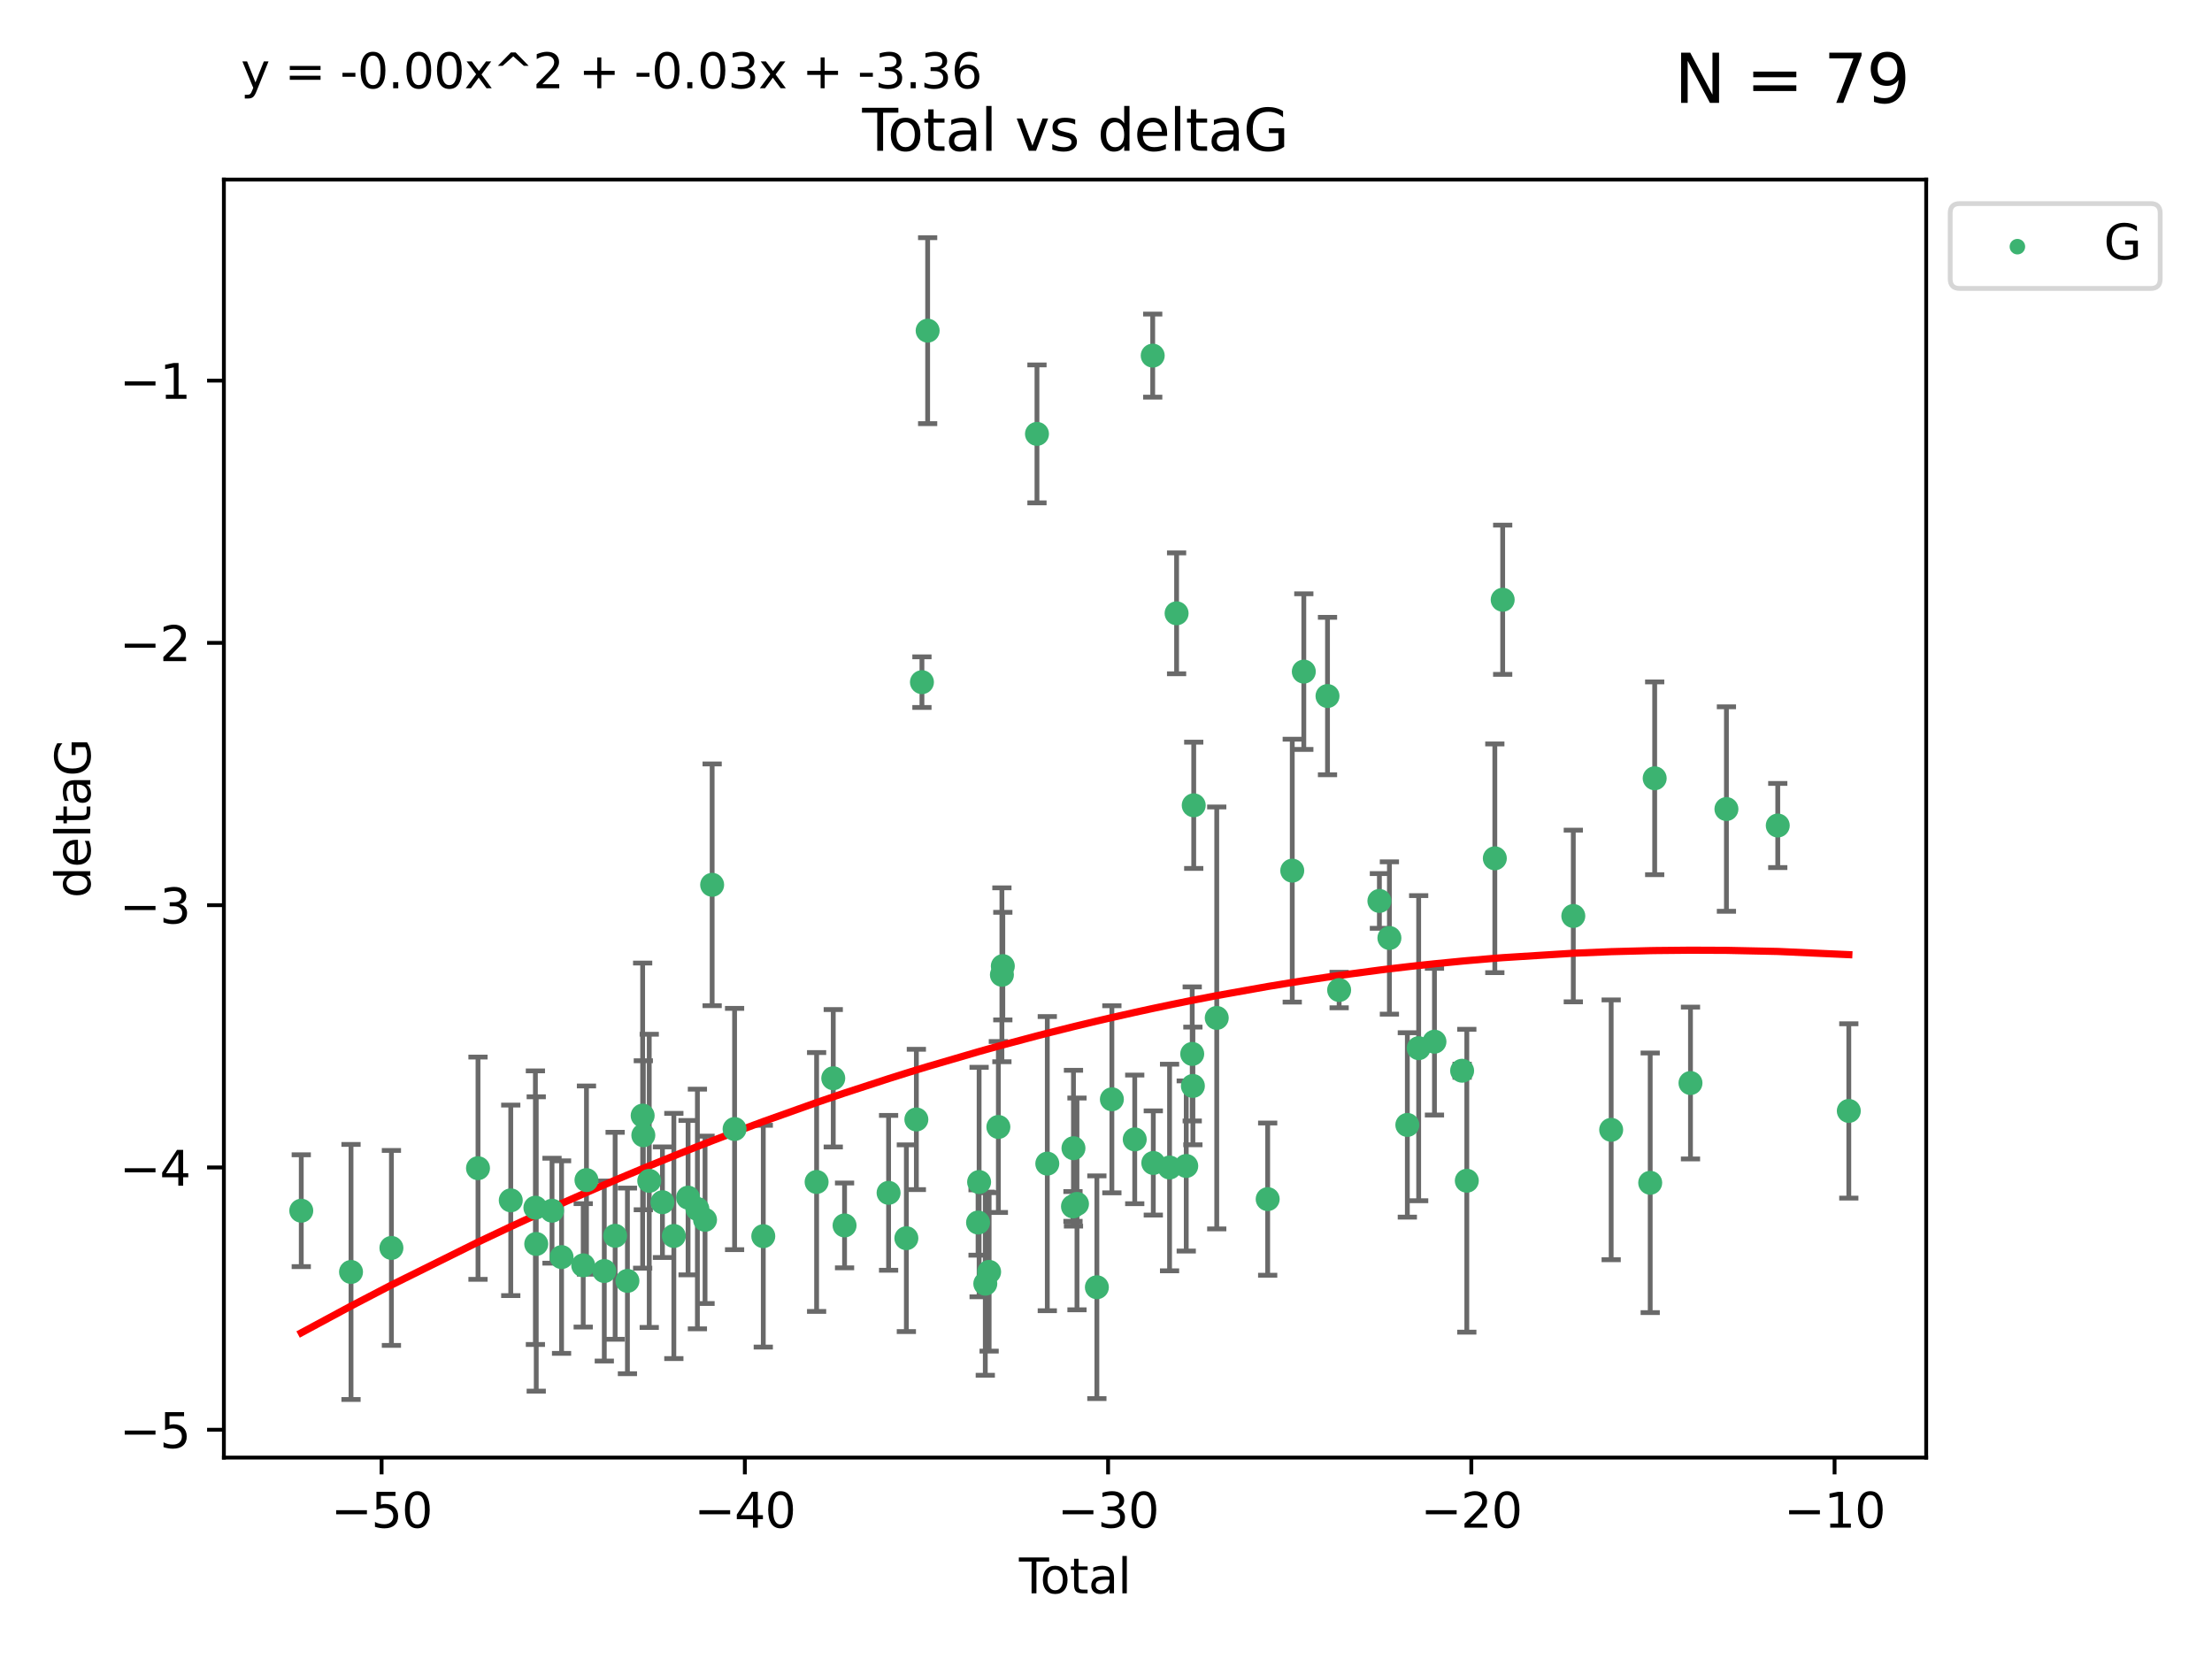 <?xml version="1.0" encoding="utf-8" standalone="no"?>
<!DOCTYPE svg PUBLIC "-//W3C//DTD SVG 1.1//EN"
  "http://www.w3.org/Graphics/SVG/1.1/DTD/svg11.dtd">
<svg xmlns:xlink="http://www.w3.org/1999/xlink" width="460.8pt" height="345.6pt" viewBox="0 0 460.8 345.6" xmlns="http://www.w3.org/2000/svg" version="1.1">
 <defs>
  <style type="text/css">*{stroke-linejoin: round; stroke-linecap: butt}</style>
 </defs>
 <g id="figure_1">
  <g id="patch_1">
   <path d="M 0 345.6 
L 460.8 345.6 
L 460.8 0 
L 0 0 
z
" style="fill: #ffffff"/>
  </g>
  <g id="axes_1">
   <g id="patch_2">
    <path d="M 46.64 303.64 
L 401.26 303.64 
L 401.26 37.411 
L 46.64 37.411 
z
" style="fill: #ffffff"/>
   </g>
   <g id="PathCollection_1">
    <defs>
     <path id="m8f54d11f39" d="M 0 1.118 
C 0.297 1.118 0.581 1 0.791 0.791 
C 1 0.581 1.118 0.297 1.118 0 
C 1.118 -0.297 1 -0.581 0.791 -0.791 
C 0.581 -1 0.297 -1.118 0 -1.118 
C -0.297 -1.118 -0.581 -1 -0.791 -0.791 
C -1 -0.581 -1.118 -0.297 -1.118 0 
C -1.118 0.297 -1 0.581 -0.791 0.791 
C -0.581 1 -0.297 1.118 0 1.118 
z
" style="stroke: #3cb371"/>
    </defs>
    <g clip-path="url(#pa8e37a1157)">
     <use xlink:href="#m8f54d11f39" x="62.759" y="252.211" style="fill: #3cb371; stroke: #3cb371"/>
     <use xlink:href="#m8f54d11f39" x="73.125" y="264.972" style="fill: #3cb371; stroke: #3cb371"/>
     <use xlink:href="#m8f54d11f39" x="81.54" y="259.965" style="fill: #3cb371; stroke: #3cb371"/>
     <use xlink:href="#m8f54d11f39" x="99.576" y="243.357" style="fill: #3cb371; stroke: #3cb371"/>
     <use xlink:href="#m8f54d11f39" x="106.401" y="250.055" style="fill: #3cb371; stroke: #3cb371"/>
     <use xlink:href="#m8f54d11f39" x="111.534" y="251.583" style="fill: #3cb371; stroke: #3cb371"/>
     <use xlink:href="#m8f54d11f39" x="111.708" y="259.141" style="fill: #3cb371; stroke: #3cb371"/>
     <use xlink:href="#m8f54d11f39" x="114.997" y="252.211" style="fill: #3cb371; stroke: #3cb371"/>
     <use xlink:href="#m8f54d11f39" x="116.984" y="261.878" style="fill: #3cb371; stroke: #3cb371"/>
     <use xlink:href="#m8f54d11f39" x="121.494" y="263.595" style="fill: #3cb371; stroke: #3cb371"/>
     <use xlink:href="#m8f54d11f39" x="122.172" y="245.836" style="fill: #3cb371; stroke: #3cb371"/>
     <use xlink:href="#m8f54d11f39" x="125.886" y="264.776" style="fill: #3cb371; stroke: #3cb371"/>
     <use xlink:href="#m8f54d11f39" x="128.145" y="257.437" style="fill: #3cb371; stroke: #3cb371"/>
     <use xlink:href="#m8f54d11f39" x="130.705" y="266.835" style="fill: #3cb371; stroke: #3cb371"/>
     <use xlink:href="#m8f54d11f39" x="133.876" y="232.401" style="fill: #3cb371; stroke: #3cb371"/>
     <use xlink:href="#m8f54d11f39" x="134.016" y="236.494" style="fill: #3cb371; stroke: #3cb371"/>
     <use xlink:href="#m8f54d11f39" x="135.25" y="245.992" style="fill: #3cb371; stroke: #3cb371"/>
     <use xlink:href="#m8f54d11f39" x="137.999" y="250.441" style="fill: #3cb371; stroke: #3cb371"/>
     <use xlink:href="#m8f54d11f39" x="140.375" y="257.476" style="fill: #3cb371; stroke: #3cb371"/>
     <use xlink:href="#m8f54d11f39" x="143.34" y="249.492" style="fill: #3cb371; stroke: #3cb371"/>
     <use xlink:href="#m8f54d11f39" x="145.282" y="251.854" style="fill: #3cb371; stroke: #3cb371"/>
     <use xlink:href="#m8f54d11f39" x="146.873" y="254.111" style="fill: #3cb371; stroke: #3cb371"/>
     <use xlink:href="#m8f54d11f39" x="148.354" y="184.322" style="fill: #3cb371; stroke: #3cb371"/>
     <use xlink:href="#m8f54d11f39" x="153.028" y="235.195" style="fill: #3cb371; stroke: #3cb371"/>
     <use xlink:href="#m8f54d11f39" x="159.006" y="257.518" style="fill: #3cb371; stroke: #3cb371"/>
     <use xlink:href="#m8f54d11f39" x="170.114" y="246.229" style="fill: #3cb371; stroke: #3cb371"/>
     <use xlink:href="#m8f54d11f39" x="173.583" y="224.622" style="fill: #3cb371; stroke: #3cb371"/>
     <use xlink:href="#m8f54d11f39" x="175.937" y="255.28" style="fill: #3cb371; stroke: #3cb371"/>
     <use xlink:href="#m8f54d11f39" x="185.11" y="248.489" style="fill: #3cb371; stroke: #3cb371"/>
     <use xlink:href="#m8f54d11f39" x="188.812" y="257.942" style="fill: #3cb371; stroke: #3cb371"/>
     <use xlink:href="#m8f54d11f39" x="190.895" y="233.204" style="fill: #3cb371; stroke: #3cb371"/>
     <use xlink:href="#m8f54d11f39" x="192.057" y="142.106" style="fill: #3cb371; stroke: #3cb371"/>
     <use xlink:href="#m8f54d11f39" x="193.246" y="68.883" style="fill: #3cb371; stroke: #3cb371"/>
     <use xlink:href="#m8f54d11f39" x="203.749" y="254.674" style="fill: #3cb371; stroke: #3cb371"/>
     <use xlink:href="#m8f54d11f39" x="203.967" y="246.241" style="fill: #3cb371; stroke: #3cb371"/>
     <use xlink:href="#m8f54d11f39" x="205.255" y="267.416" style="fill: #3cb371; stroke: #3cb371"/>
     <use xlink:href="#m8f54d11f39" x="206.054" y="264.956" style="fill: #3cb371; stroke: #3cb371"/>
     <use xlink:href="#m8f54d11f39" x="207.979" y="234.768" style="fill: #3cb371; stroke: #3cb371"/>
     <use xlink:href="#m8f54d11f39" x="208.716" y="203.065" style="fill: #3cb371; stroke: #3cb371"/>
     <use xlink:href="#m8f54d11f39" x="208.906" y="201.259" style="fill: #3cb371; stroke: #3cb371"/>
     <use xlink:href="#m8f54d11f39" x="216.02" y="90.388" style="fill: #3cb371; stroke: #3cb371"/>
     <use xlink:href="#m8f54d11f39" x="218.172" y="242.405" style="fill: #3cb371; stroke: #3cb371"/>
     <use xlink:href="#m8f54d11f39" x="223.521" y="251.32" style="fill: #3cb371; stroke: #3cb371"/>
     <use xlink:href="#m8f54d11f39" x="223.623" y="239.192" style="fill: #3cb371; stroke: #3cb371"/>
     <use xlink:href="#m8f54d11f39" x="224.355" y="250.798" style="fill: #3cb371; stroke: #3cb371"/>
     <use xlink:href="#m8f54d11f39" x="228.5" y="268.158" style="fill: #3cb371; stroke: #3cb371"/>
     <use xlink:href="#m8f54d11f39" x="231.625" y="229.002" style="fill: #3cb371; stroke: #3cb371"/>
     <use xlink:href="#m8f54d11f39" x="236.386" y="237.354" style="fill: #3cb371; stroke: #3cb371"/>
     <use xlink:href="#m8f54d11f39" x="240.131" y="74.081" style="fill: #3cb371; stroke: #3cb371"/>
     <use xlink:href="#m8f54d11f39" x="240.254" y="242.268" style="fill: #3cb371; stroke: #3cb371"/>
     <use xlink:href="#m8f54d11f39" x="243.641" y="243.213" style="fill: #3cb371; stroke: #3cb371"/>
     <use xlink:href="#m8f54d11f39" x="245.106" y="127.765" style="fill: #3cb371; stroke: #3cb371"/>
     <use xlink:href="#m8f54d11f39" x="247.117" y="242.893" style="fill: #3cb371; stroke: #3cb371"/>
     <use xlink:href="#m8f54d11f39" x="248.362" y="219.551" style="fill: #3cb371; stroke: #3cb371"/>
     <use xlink:href="#m8f54d11f39" x="248.499" y="226.223" style="fill: #3cb371; stroke: #3cb371"/>
     <use xlink:href="#m8f54d11f39" x="248.675" y="167.759" style="fill: #3cb371; stroke: #3cb371"/>
     <use xlink:href="#m8f54d11f39" x="253.47" y="212.053" style="fill: #3cb371; stroke: #3cb371"/>
     <use xlink:href="#m8f54d11f39" x="264.081" y="249.8" style="fill: #3cb371; stroke: #3cb371"/>
     <use xlink:href="#m8f54d11f39" x="269.2" y="181.37" style="fill: #3cb371; stroke: #3cb371"/>
     <use xlink:href="#m8f54d11f39" x="271.608" y="139.907" style="fill: #3cb371; stroke: #3cb371"/>
     <use xlink:href="#m8f54d11f39" x="276.544" y="144.995" style="fill: #3cb371; stroke: #3cb371"/>
     <use xlink:href="#m8f54d11f39" x="278.967" y="206.24" style="fill: #3cb371; stroke: #3cb371"/>
     <use xlink:href="#m8f54d11f39" x="287.354" y="187.683" style="fill: #3cb371; stroke: #3cb371"/>
     <use xlink:href="#m8f54d11f39" x="289.439" y="195.399" style="fill: #3cb371; stroke: #3cb371"/>
     <use xlink:href="#m8f54d11f39" x="293.175" y="234.344" style="fill: #3cb371; stroke: #3cb371"/>
     <use xlink:href="#m8f54d11f39" x="295.535" y="218.355" style="fill: #3cb371; stroke: #3cb371"/>
     <use xlink:href="#m8f54d11f39" x="298.825" y="217.003" style="fill: #3cb371; stroke: #3cb371"/>
     <use xlink:href="#m8f54d11f39" x="304.587" y="223.052" style="fill: #3cb371; stroke: #3cb371"/>
     <use xlink:href="#m8f54d11f39" x="305.563" y="245.969" style="fill: #3cb371; stroke: #3cb371"/>
     <use xlink:href="#m8f54d11f39" x="311.4" y="178.803" style="fill: #3cb371; stroke: #3cb371"/>
     <use xlink:href="#m8f54d11f39" x="313.037" y="124.937" style="fill: #3cb371; stroke: #3cb371"/>
     <use xlink:href="#m8f54d11f39" x="327.749" y="190.816" style="fill: #3cb371; stroke: #3cb371"/>
     <use xlink:href="#m8f54d11f39" x="335.637" y="235.362" style="fill: #3cb371; stroke: #3cb371"/>
     <use xlink:href="#m8f54d11f39" x="343.768" y="246.397" style="fill: #3cb371; stroke: #3cb371"/>
     <use xlink:href="#m8f54d11f39" x="344.701" y="162.131" style="fill: #3cb371; stroke: #3cb371"/>
     <use xlink:href="#m8f54d11f39" x="352.16" y="225.616" style="fill: #3cb371; stroke: #3cb371"/>
     <use xlink:href="#m8f54d11f39" x="359.646" y="168.539" style="fill: #3cb371; stroke: #3cb371"/>
     <use xlink:href="#m8f54d11f39" x="370.341" y="171.969" style="fill: #3cb371; stroke: #3cb371"/>
     <use xlink:href="#m8f54d11f39" x="385.141" y="231.428" style="fill: #3cb371; stroke: #3cb371"/>
    </g>
   </g>
   <g id="matplotlib.axis_1">
    <g id="xtick_1">
     <g id="line2d_1">
      <defs>
       <path id="mf3d122515d" d="M 0 0 
L 0 3.5 
" style="stroke: #000000; stroke-width: 0.8"/>
      </defs>
      <g>
       <use xlink:href="#mf3d122515d" x="79.494" y="303.64" style="stroke: #000000; stroke-width: 0.8"/>
      </g>
     </g>
     <g id="text_1">
      <!-- −50 -->
      <g transform="translate(68.941 318.238)scale(0.1 -0.1)">
       <defs>
        <path id="DejaVuSans-2212" d="M 678 2272 
L 4684 2272 
L 4684 1741 
L 678 1741 
L 678 2272 
z
" transform="scale(0.016)"/>
        <path id="DejaVuSans-35" d="M 691 4666 
L 3169 4666 
L 3169 4134 
L 1269 4134 
L 1269 2991 
Q 1406 3038 1543 3061 
Q 1681 3084 1819 3084 
Q 2600 3084 3056 2656 
Q 3513 2228 3513 1497 
Q 3513 744 3044 326 
Q 2575 -91 1722 -91 
Q 1428 -91 1123 -41 
Q 819 9 494 109 
L 494 744 
Q 775 591 1075 516 
Q 1375 441 1709 441 
Q 2250 441 2565 725 
Q 2881 1009 2881 1497 
Q 2881 1984 2565 2268 
Q 2250 2553 1709 2553 
Q 1456 2553 1204 2497 
Q 953 2441 691 2322 
L 691 4666 
z
" transform="scale(0.016)"/>
        <path id="DejaVuSans-30" d="M 2034 4250 
Q 1547 4250 1301 3770 
Q 1056 3291 1056 2328 
Q 1056 1369 1301 889 
Q 1547 409 2034 409 
Q 2525 409 2770 889 
Q 3016 1369 3016 2328 
Q 3016 3291 2770 3770 
Q 2525 4250 2034 4250 
z
M 2034 4750 
Q 2819 4750 3233 4129 
Q 3647 3509 3647 2328 
Q 3647 1150 3233 529 
Q 2819 -91 2034 -91 
Q 1250 -91 836 529 
Q 422 1150 422 2328 
Q 422 3509 836 4129 
Q 1250 4750 2034 4750 
z
" transform="scale(0.016)"/>
       </defs>
       <use xlink:href="#DejaVuSans-2212"/>
       <use xlink:href="#DejaVuSans-35" x="83.789"/>
       <use xlink:href="#DejaVuSans-30" x="147.412"/>
      </g>
     </g>
    </g>
    <g id="xtick_2">
     <g id="line2d_2">
      <g>
       <use xlink:href="#mf3d122515d" x="155.164" y="303.64" style="stroke: #000000; stroke-width: 0.8"/>
      </g>
     </g>
     <g id="text_2">
      <!-- −40 -->
      <g transform="translate(144.612 318.238)scale(0.1 -0.1)">
       <defs>
        <path id="DejaVuSans-34" d="M 2419 4116 
L 825 1625 
L 2419 1625 
L 2419 4116 
z
M 2253 4666 
L 3047 4666 
L 3047 1625 
L 3713 1625 
L 3713 1100 
L 3047 1100 
L 3047 0 
L 2419 0 
L 2419 1100 
L 313 1100 
L 313 1709 
L 2253 4666 
z
" transform="scale(0.016)"/>
       </defs>
       <use xlink:href="#DejaVuSans-2212"/>
       <use xlink:href="#DejaVuSans-34" x="83.789"/>
       <use xlink:href="#DejaVuSans-30" x="147.412"/>
      </g>
     </g>
    </g>
    <g id="xtick_3">
     <g id="line2d_3">
      <g>
       <use xlink:href="#mf3d122515d" x="230.834" y="303.64" style="stroke: #000000; stroke-width: 0.8"/>
      </g>
     </g>
     <g id="text_3">
      <!-- −30 -->
      <g transform="translate(220.282 318.238)scale(0.1 -0.1)">
       <defs>
        <path id="DejaVuSans-33" d="M 2597 2516 
Q 3050 2419 3304 2112 
Q 3559 1806 3559 1356 
Q 3559 666 3084 287 
Q 2609 -91 1734 -91 
Q 1441 -91 1130 -33 
Q 819 25 488 141 
L 488 750 
Q 750 597 1062 519 
Q 1375 441 1716 441 
Q 2309 441 2620 675 
Q 2931 909 2931 1356 
Q 2931 1769 2642 2001 
Q 2353 2234 1838 2234 
L 1294 2234 
L 1294 2753 
L 1863 2753 
Q 2328 2753 2575 2939 
Q 2822 3125 2822 3475 
Q 2822 3834 2567 4026 
Q 2313 4219 1838 4219 
Q 1578 4219 1281 4162 
Q 984 4106 628 3988 
L 628 4550 
Q 988 4650 1302 4700 
Q 1616 4750 1894 4750 
Q 2613 4750 3031 4423 
Q 3450 4097 3450 3541 
Q 3450 3153 3228 2886 
Q 3006 2619 2597 2516 
z
" transform="scale(0.016)"/>
       </defs>
       <use xlink:href="#DejaVuSans-2212"/>
       <use xlink:href="#DejaVuSans-33" x="83.789"/>
       <use xlink:href="#DejaVuSans-30" x="147.412"/>
      </g>
     </g>
    </g>
    <g id="xtick_4">
     <g id="line2d_4">
      <g>
       <use xlink:href="#mf3d122515d" x="306.504" y="303.64" style="stroke: #000000; stroke-width: 0.8"/>
      </g>
     </g>
     <g id="text_4">
      <!-- −20 -->
      <g transform="translate(295.952 318.238)scale(0.1 -0.1)">
       <defs>
        <path id="DejaVuSans-32" d="M 1228 531 
L 3431 531 
L 3431 0 
L 469 0 
L 469 531 
Q 828 903 1448 1529 
Q 2069 2156 2228 2338 
Q 2531 2678 2651 2914 
Q 2772 3150 2772 3378 
Q 2772 3750 2511 3984 
Q 2250 4219 1831 4219 
Q 1534 4219 1204 4116 
Q 875 4013 500 3803 
L 500 4441 
Q 881 4594 1212 4672 
Q 1544 4750 1819 4750 
Q 2544 4750 2975 4387 
Q 3406 4025 3406 3419 
Q 3406 3131 3298 2873 
Q 3191 2616 2906 2266 
Q 2828 2175 2409 1742 
Q 1991 1309 1228 531 
z
" transform="scale(0.016)"/>
       </defs>
       <use xlink:href="#DejaVuSans-2212"/>
       <use xlink:href="#DejaVuSans-32" x="83.789"/>
       <use xlink:href="#DejaVuSans-30" x="147.412"/>
      </g>
     </g>
    </g>
    <g id="xtick_5">
     <g id="line2d_5">
      <g>
       <use xlink:href="#mf3d122515d" x="382.175" y="303.64" style="stroke: #000000; stroke-width: 0.8"/>
      </g>
     </g>
     <g id="text_5">
      <!-- −10 -->
      <g transform="translate(371.622 318.238)scale(0.1 -0.1)">
       <defs>
        <path id="DejaVuSans-31" d="M 794 531 
L 1825 531 
L 1825 4091 
L 703 3866 
L 703 4441 
L 1819 4666 
L 2450 4666 
L 2450 531 
L 3481 531 
L 3481 0 
L 794 0 
L 794 531 
z
" transform="scale(0.016)"/>
       </defs>
       <use xlink:href="#DejaVuSans-2212"/>
       <use xlink:href="#DejaVuSans-31" x="83.789"/>
       <use xlink:href="#DejaVuSans-30" x="147.412"/>
      </g>
     </g>
    </g>
    <g id="text_6">
     <!-- Total -->
     <g transform="translate(212.273 331.917)scale(0.1 -0.1)">
      <defs>
       <path id="DejaVuSans-54" d="M -19 4666 
L 3928 4666 
L 3928 4134 
L 2272 4134 
L 2272 0 
L 1638 0 
L 1638 4134 
L -19 4134 
L -19 4666 
z
" transform="scale(0.016)"/>
       <path id="DejaVuSans-6f" d="M 1959 3097 
Q 1497 3097 1228 2736 
Q 959 2375 959 1747 
Q 959 1119 1226 758 
Q 1494 397 1959 397 
Q 2419 397 2687 759 
Q 2956 1122 2956 1747 
Q 2956 2369 2687 2733 
Q 2419 3097 1959 3097 
z
M 1959 3584 
Q 2709 3584 3137 3096 
Q 3566 2609 3566 1747 
Q 3566 888 3137 398 
Q 2709 -91 1959 -91 
Q 1206 -91 779 398 
Q 353 888 353 1747 
Q 353 2609 779 3096 
Q 1206 3584 1959 3584 
z
" transform="scale(0.016)"/>
       <path id="DejaVuSans-74" d="M 1172 4494 
L 1172 3500 
L 2356 3500 
L 2356 3053 
L 1172 3053 
L 1172 1153 
Q 1172 725 1289 603 
Q 1406 481 1766 481 
L 2356 481 
L 2356 0 
L 1766 0 
Q 1100 0 847 248 
Q 594 497 594 1153 
L 594 3053 
L 172 3053 
L 172 3500 
L 594 3500 
L 594 4494 
L 1172 4494 
z
" transform="scale(0.016)"/>
       <path id="DejaVuSans-61" d="M 2194 1759 
Q 1497 1759 1228 1600 
Q 959 1441 959 1056 
Q 959 750 1161 570 
Q 1363 391 1709 391 
Q 2188 391 2477 730 
Q 2766 1069 2766 1631 
L 2766 1759 
L 2194 1759 
z
M 3341 1997 
L 3341 0 
L 2766 0 
L 2766 531 
Q 2569 213 2275 61 
Q 1981 -91 1556 -91 
Q 1019 -91 701 211 
Q 384 513 384 1019 
Q 384 1609 779 1909 
Q 1175 2209 1959 2209 
L 2766 2209 
L 2766 2266 
Q 2766 2663 2505 2880 
Q 2244 3097 1772 3097 
Q 1472 3097 1187 3025 
Q 903 2953 641 2809 
L 641 3341 
Q 956 3463 1253 3523 
Q 1550 3584 1831 3584 
Q 2591 3584 2966 3190 
Q 3341 2797 3341 1997 
z
" transform="scale(0.016)"/>
       <path id="DejaVuSans-6c" d="M 603 4863 
L 1178 4863 
L 1178 0 
L 603 0 
L 603 4863 
z
" transform="scale(0.016)"/>
      </defs>
      <use xlink:href="#DejaVuSans-54"/>
      <use xlink:href="#DejaVuSans-6f" x="44.084"/>
      <use xlink:href="#DejaVuSans-74" x="105.266"/>
      <use xlink:href="#DejaVuSans-61" x="144.475"/>
      <use xlink:href="#DejaVuSans-6c" x="205.754"/>
     </g>
    </g>
   </g>
   <g id="matplotlib.axis_2">
    <g id="ytick_1">
     <g id="line2d_6">
      <defs>
       <path id="m328475ebdf" d="M 0 0 
L -3.5 0 
" style="stroke: #000000; stroke-width: 0.8"/>
      </defs>
      <g>
       <use xlink:href="#m328475ebdf" x="46.64" y="297.844" style="stroke: #000000; stroke-width: 0.8"/>
      </g>
     </g>
     <g id="text_7">
      <!-- −5 -->
      <g transform="translate(24.898 301.643)scale(0.1 -0.1)">
       <use xlink:href="#DejaVuSans-2212"/>
       <use xlink:href="#DejaVuSans-35" x="83.789"/>
      </g>
     </g>
    </g>
    <g id="ytick_2">
     <g id="line2d_7">
      <g>
       <use xlink:href="#m328475ebdf" x="46.64" y="243.204" style="stroke: #000000; stroke-width: 0.8"/>
      </g>
     </g>
     <g id="text_8">
      <!-- −4 -->
      <g transform="translate(24.898 247.003)scale(0.1 -0.1)">
       <use xlink:href="#DejaVuSans-2212"/>
       <use xlink:href="#DejaVuSans-34" x="83.789"/>
      </g>
     </g>
    </g>
    <g id="ytick_3">
     <g id="line2d_8">
      <g>
       <use xlink:href="#m328475ebdf" x="46.64" y="188.564" style="stroke: #000000; stroke-width: 0.8"/>
      </g>
     </g>
     <g id="text_9">
      <!-- −3 -->
      <g transform="translate(24.898 192.364)scale(0.1 -0.1)">
       <use xlink:href="#DejaVuSans-2212"/>
       <use xlink:href="#DejaVuSans-33" x="83.789"/>
      </g>
     </g>
    </g>
    <g id="ytick_4">
     <g id="line2d_9">
      <g>
       <use xlink:href="#m328475ebdf" x="46.64" y="133.924" style="stroke: #000000; stroke-width: 0.8"/>
      </g>
     </g>
     <g id="text_10">
      <!-- −2 -->
      <g transform="translate(24.898 137.724)scale(0.1 -0.1)">
       <use xlink:href="#DejaVuSans-2212"/>
       <use xlink:href="#DejaVuSans-32" x="83.789"/>
      </g>
     </g>
    </g>
    <g id="ytick_5">
     <g id="line2d_10">
      <g>
       <use xlink:href="#m328475ebdf" x="46.64" y="79.284" style="stroke: #000000; stroke-width: 0.8"/>
      </g>
     </g>
     <g id="text_11">
      <!-- −1 -->
      <g transform="translate(24.898 83.084)scale(0.1 -0.1)">
       <use xlink:href="#DejaVuSans-2212"/>
       <use xlink:href="#DejaVuSans-31" x="83.789"/>
      </g>
     </g>
    </g>
    <g id="text_12">
     <!-- deltaG -->
     <g transform="translate(18.818 187.064)rotate(-90)scale(0.1 -0.1)">
      <defs>
       <path id="DejaVuSans-64" d="M 2906 2969 
L 2906 4863 
L 3481 4863 
L 3481 0 
L 2906 0 
L 2906 525 
Q 2725 213 2448 61 
Q 2172 -91 1784 -91 
Q 1150 -91 751 415 
Q 353 922 353 1747 
Q 353 2572 751 3078 
Q 1150 3584 1784 3584 
Q 2172 3584 2448 3432 
Q 2725 3281 2906 2969 
z
M 947 1747 
Q 947 1113 1208 752 
Q 1469 391 1925 391 
Q 2381 391 2643 752 
Q 2906 1113 2906 1747 
Q 2906 2381 2643 2742 
Q 2381 3103 1925 3103 
Q 1469 3103 1208 2742 
Q 947 2381 947 1747 
z
" transform="scale(0.016)"/>
       <path id="DejaVuSans-65" d="M 3597 1894 
L 3597 1613 
L 953 1613 
Q 991 1019 1311 708 
Q 1631 397 2203 397 
Q 2534 397 2845 478 
Q 3156 559 3463 722 
L 3463 178 
Q 3153 47 2828 -22 
Q 2503 -91 2169 -91 
Q 1331 -91 842 396 
Q 353 884 353 1716 
Q 353 2575 817 3079 
Q 1281 3584 2069 3584 
Q 2775 3584 3186 3129 
Q 3597 2675 3597 1894 
z
M 3022 2063 
Q 3016 2534 2758 2815 
Q 2500 3097 2075 3097 
Q 1594 3097 1305 2825 
Q 1016 2553 972 2059 
L 3022 2063 
z
" transform="scale(0.016)"/>
       <path id="DejaVuSans-47" d="M 3809 666 
L 3809 1919 
L 2778 1919 
L 2778 2438 
L 4434 2438 
L 4434 434 
Q 4069 175 3628 42 
Q 3188 -91 2688 -91 
Q 1594 -91 976 548 
Q 359 1188 359 2328 
Q 359 3472 976 4111 
Q 1594 4750 2688 4750 
Q 3144 4750 3555 4637 
Q 3966 4525 4313 4306 
L 4313 3634 
Q 3963 3931 3569 4081 
Q 3175 4231 2741 4231 
Q 1884 4231 1454 3753 
Q 1025 3275 1025 2328 
Q 1025 1384 1454 906 
Q 1884 428 2741 428 
Q 3075 428 3337 486 
Q 3600 544 3809 666 
z
" transform="scale(0.016)"/>
      </defs>
      <use xlink:href="#DejaVuSans-64"/>
      <use xlink:href="#DejaVuSans-65" x="63.477"/>
      <use xlink:href="#DejaVuSans-6c" x="125"/>
      <use xlink:href="#DejaVuSans-74" x="152.783"/>
      <use xlink:href="#DejaVuSans-61" x="191.992"/>
      <use xlink:href="#DejaVuSans-47" x="253.271"/>
     </g>
    </g>
   </g>
   <g id="LineCollection_1">
    <path d="M 62.759 263.861 
L 62.759 240.561 
" clip-path="url(#pa8e37a1157)" style="fill: none; stroke: #696969"/>
    <path d="M 73.125 291.539 
L 73.125 238.405 
" clip-path="url(#pa8e37a1157)" style="fill: none; stroke: #696969"/>
    <path d="M 81.54 280.272 
L 81.54 239.658 
" clip-path="url(#pa8e37a1157)" style="fill: none; stroke: #696969"/>
    <path d="M 99.576 266.51 
L 99.576 220.204 
" clip-path="url(#pa8e37a1157)" style="fill: none; stroke: #696969"/>
    <path d="M 106.401 269.901 
L 106.401 230.209 
" clip-path="url(#pa8e37a1157)" style="fill: none; stroke: #696969"/>
    <path d="M 111.534 280.082 
L 111.534 223.084 
" clip-path="url(#pa8e37a1157)" style="fill: none; stroke: #696969"/>
    <path d="M 111.708 289.801 
L 111.708 228.482 
" clip-path="url(#pa8e37a1157)" style="fill: none; stroke: #696969"/>
    <path d="M 114.997 263.143 
L 114.997 241.28 
" clip-path="url(#pa8e37a1157)" style="fill: none; stroke: #696969"/>
    <path d="M 116.984 281.932 
L 116.984 241.825 
" clip-path="url(#pa8e37a1157)" style="fill: none; stroke: #696969"/>
    <path d="M 121.494 276.447 
L 121.494 250.742 
" clip-path="url(#pa8e37a1157)" style="fill: none; stroke: #696969"/>
    <path d="M 122.172 265.441 
L 122.172 226.232 
" clip-path="url(#pa8e37a1157)" style="fill: none; stroke: #696969"/>
    <path d="M 125.886 283.526 
L 125.886 246.025 
" clip-path="url(#pa8e37a1157)" style="fill: none; stroke: #696969"/>
    <path d="M 128.145 278.993 
L 128.145 235.88 
" clip-path="url(#pa8e37a1157)" style="fill: none; stroke: #696969"/>
    <path d="M 130.705 286.172 
L 130.705 247.499 
" clip-path="url(#pa8e37a1157)" style="fill: none; stroke: #696969"/>
    <path d="M 133.876 264.182 
L 133.876 200.62 
" clip-path="url(#pa8e37a1157)" style="fill: none; stroke: #696969"/>
    <path d="M 134.016 252.013 
L 134.016 220.976 
" clip-path="url(#pa8e37a1157)" style="fill: none; stroke: #696969"/>
    <path d="M 135.25 276.528 
L 135.25 215.456 
" clip-path="url(#pa8e37a1157)" style="fill: none; stroke: #696969"/>
    <path d="M 137.999 261.962 
L 137.999 238.92 
" clip-path="url(#pa8e37a1157)" style="fill: none; stroke: #696969"/>
    <path d="M 140.375 283.018 
L 140.375 231.934 
" clip-path="url(#pa8e37a1157)" style="fill: none; stroke: #696969"/>
    <path d="M 143.34 265.571 
L 143.34 233.414 
" clip-path="url(#pa8e37a1157)" style="fill: none; stroke: #696969"/>
    <path d="M 145.282 276.82 
L 145.282 226.888 
" clip-path="url(#pa8e37a1157)" style="fill: none; stroke: #696969"/>
    <path d="M 146.873 271.544 
L 146.873 236.678 
" clip-path="url(#pa8e37a1157)" style="fill: none; stroke: #696969"/>
    <path d="M 148.354 209.504 
L 148.354 159.14 
" clip-path="url(#pa8e37a1157)" style="fill: none; stroke: #696969"/>
    <path d="M 153.028 260.326 
L 153.028 210.065 
" clip-path="url(#pa8e37a1157)" style="fill: none; stroke: #696969"/>
    <path d="M 159.006 280.619 
L 159.006 234.417 
" clip-path="url(#pa8e37a1157)" style="fill: none; stroke: #696969"/>
    <path d="M 170.114 273.192 
L 170.114 219.267 
" clip-path="url(#pa8e37a1157)" style="fill: none; stroke: #696969"/>
    <path d="M 173.583 238.936 
L 173.583 210.308 
" clip-path="url(#pa8e37a1157)" style="fill: none; stroke: #696969"/>
    <path d="M 175.937 264.116 
L 175.937 246.445 
" clip-path="url(#pa8e37a1157)" style="fill: none; stroke: #696969"/>
    <path d="M 185.11 264.615 
L 185.11 232.363 
" clip-path="url(#pa8e37a1157)" style="fill: none; stroke: #696969"/>
    <path d="M 188.812 277.391 
L 188.812 238.493 
" clip-path="url(#pa8e37a1157)" style="fill: none; stroke: #696969"/>
    <path d="M 190.895 247.82 
L 190.895 218.588 
" clip-path="url(#pa8e37a1157)" style="fill: none; stroke: #696969"/>
    <path d="M 192.057 147.375 
L 192.057 136.837 
" clip-path="url(#pa8e37a1157)" style="fill: none; stroke: #696969"/>
    <path d="M 193.246 88.254 
L 193.246 49.513 
" clip-path="url(#pa8e37a1157)" style="fill: none; stroke: #696969"/>
    <path d="M 203.749 261.477 
L 203.749 247.87 
" clip-path="url(#pa8e37a1157)" style="fill: none; stroke: #696969"/>
    <path d="M 203.967 270.142 
L 203.967 222.34 
" clip-path="url(#pa8e37a1157)" style="fill: none; stroke: #696969"/>
    <path d="M 205.255 286.492 
L 205.255 248.339 
" clip-path="url(#pa8e37a1157)" style="fill: none; stroke: #696969"/>
    <path d="M 206.054 281.463 
L 206.054 248.45 
" clip-path="url(#pa8e37a1157)" style="fill: none; stroke: #696969"/>
    <path d="M 207.979 252.578 
L 207.979 216.959 
" clip-path="url(#pa8e37a1157)" style="fill: none; stroke: #696969"/>
    <path d="M 208.716 221.176 
L 208.716 184.954 
" clip-path="url(#pa8e37a1157)" style="fill: none; stroke: #696969"/>
    <path d="M 208.906 212.466 
L 208.906 190.051 
" clip-path="url(#pa8e37a1157)" style="fill: none; stroke: #696969"/>
    <path d="M 216.02 104.757 
L 216.02 76.018 
" clip-path="url(#pa8e37a1157)" style="fill: none; stroke: #696969"/>
    <path d="M 218.172 273.048 
L 218.172 211.762 
" clip-path="url(#pa8e37a1157)" style="fill: none; stroke: #696969"/>
    <path d="M 223.521 254.415 
L 223.521 248.226 
" clip-path="url(#pa8e37a1157)" style="fill: none; stroke: #696969"/>
    <path d="M 223.623 255.426 
L 223.623 222.957 
" clip-path="url(#pa8e37a1157)" style="fill: none; stroke: #696969"/>
    <path d="M 224.355 272.857 
L 224.355 228.74 
" clip-path="url(#pa8e37a1157)" style="fill: none; stroke: #696969"/>
    <path d="M 228.5 291.357 
L 228.5 244.958 
" clip-path="url(#pa8e37a1157)" style="fill: none; stroke: #696969"/>
    <path d="M 231.625 248.489 
L 231.625 209.516 
" clip-path="url(#pa8e37a1157)" style="fill: none; stroke: #696969"/>
    <path d="M 236.386 250.753 
L 236.386 223.954 
" clip-path="url(#pa8e37a1157)" style="fill: none; stroke: #696969"/>
    <path d="M 240.131 82.737 
L 240.131 65.426 
" clip-path="url(#pa8e37a1157)" style="fill: none; stroke: #696969"/>
    <path d="M 240.254 253.121 
L 240.254 231.414 
" clip-path="url(#pa8e37a1157)" style="fill: none; stroke: #696969"/>
    <path d="M 243.641 264.733 
L 243.641 221.693 
" clip-path="url(#pa8e37a1157)" style="fill: none; stroke: #696969"/>
    <path d="M 245.106 140.357 
L 245.106 115.174 
" clip-path="url(#pa8e37a1157)" style="fill: none; stroke: #696969"/>
    <path d="M 247.117 260.618 
L 247.117 225.168 
" clip-path="url(#pa8e37a1157)" style="fill: none; stroke: #696969"/>
    <path d="M 248.362 233.511 
L 248.362 205.59 
" clip-path="url(#pa8e37a1157)" style="fill: none; stroke: #696969"/>
    <path d="M 248.499 238.478 
L 248.499 213.969 
" clip-path="url(#pa8e37a1157)" style="fill: none; stroke: #696969"/>
    <path d="M 248.675 180.911 
L 248.675 154.608 
" clip-path="url(#pa8e37a1157)" style="fill: none; stroke: #696969"/>
    <path d="M 253.47 256.001 
L 253.47 168.105 
" clip-path="url(#pa8e37a1157)" style="fill: none; stroke: #696969"/>
    <path d="M 264.081 265.656 
L 264.081 233.944 
" clip-path="url(#pa8e37a1157)" style="fill: none; stroke: #696969"/>
    <path d="M 269.2 208.753 
L 269.2 153.986 
" clip-path="url(#pa8e37a1157)" style="fill: none; stroke: #696969"/>
    <path d="M 271.608 156.119 
L 271.608 123.695 
" clip-path="url(#pa8e37a1157)" style="fill: none; stroke: #696969"/>
    <path d="M 276.544 161.393 
L 276.544 128.598 
" clip-path="url(#pa8e37a1157)" style="fill: none; stroke: #696969"/>
    <path d="M 278.967 209.94 
L 278.967 202.541 
" clip-path="url(#pa8e37a1157)" style="fill: none; stroke: #696969"/>
    <path d="M 287.354 193.382 
L 287.354 181.984 
" clip-path="url(#pa8e37a1157)" style="fill: none; stroke: #696969"/>
    <path d="M 289.439 211.267 
L 289.439 179.53 
" clip-path="url(#pa8e37a1157)" style="fill: none; stroke: #696969"/>
    <path d="M 293.175 253.55 
L 293.175 215.138 
" clip-path="url(#pa8e37a1157)" style="fill: none; stroke: #696969"/>
    <path d="M 295.535 250.134 
L 295.535 186.577 
" clip-path="url(#pa8e37a1157)" style="fill: none; stroke: #696969"/>
    <path d="M 298.825 232.281 
L 298.825 201.724 
" clip-path="url(#pa8e37a1157)" style="fill: none; stroke: #696969"/>
    <path d="M 304.587 224.416 
L 304.587 221.688 
" clip-path="url(#pa8e37a1157)" style="fill: none; stroke: #696969"/>
    <path d="M 305.563 277.514 
L 305.563 214.423 
" clip-path="url(#pa8e37a1157)" style="fill: none; stroke: #696969"/>
    <path d="M 311.4 202.627 
L 311.4 154.978 
" clip-path="url(#pa8e37a1157)" style="fill: none; stroke: #696969"/>
    <path d="M 313.037 140.481 
L 313.037 109.392 
" clip-path="url(#pa8e37a1157)" style="fill: none; stroke: #696969"/>
    <path d="M 327.749 208.701 
L 327.749 172.931 
" clip-path="url(#pa8e37a1157)" style="fill: none; stroke: #696969"/>
    <path d="M 335.637 262.421 
L 335.637 208.303 
" clip-path="url(#pa8e37a1157)" style="fill: none; stroke: #696969"/>
    <path d="M 343.768 273.437 
L 343.768 219.357 
" clip-path="url(#pa8e37a1157)" style="fill: none; stroke: #696969"/>
    <path d="M 344.701 182.209 
L 344.701 142.054 
" clip-path="url(#pa8e37a1157)" style="fill: none; stroke: #696969"/>
    <path d="M 352.16 241.429 
L 352.16 209.803 
" clip-path="url(#pa8e37a1157)" style="fill: none; stroke: #696969"/>
    <path d="M 359.646 189.837 
L 359.646 147.241 
" clip-path="url(#pa8e37a1157)" style="fill: none; stroke: #696969"/>
    <path d="M 370.341 180.734 
L 370.341 163.205 
" clip-path="url(#pa8e37a1157)" style="fill: none; stroke: #696969"/>
    <path d="M 385.141 249.586 
L 385.141 213.27 
" clip-path="url(#pa8e37a1157)" style="fill: none; stroke: #696969"/>
   </g>
   <g id="line2d_11">
    <defs>
     <path id="mf94006c6af" d="M 2 0 
L -2 -0 
" style="stroke: #696969"/>
    </defs>
    <g clip-path="url(#pa8e37a1157)">
     <use xlink:href="#mf94006c6af" x="62.759" y="263.861" style="fill: #696969; stroke: #696969"/>
     <use xlink:href="#mf94006c6af" x="73.125" y="291.539" style="fill: #696969; stroke: #696969"/>
     <use xlink:href="#mf94006c6af" x="81.54" y="280.272" style="fill: #696969; stroke: #696969"/>
     <use xlink:href="#mf94006c6af" x="99.576" y="266.51" style="fill: #696969; stroke: #696969"/>
     <use xlink:href="#mf94006c6af" x="106.401" y="269.901" style="fill: #696969; stroke: #696969"/>
     <use xlink:href="#mf94006c6af" x="111.534" y="280.082" style="fill: #696969; stroke: #696969"/>
     <use xlink:href="#mf94006c6af" x="111.708" y="289.801" style="fill: #696969; stroke: #696969"/>
     <use xlink:href="#mf94006c6af" x="114.997" y="263.143" style="fill: #696969; stroke: #696969"/>
     <use xlink:href="#mf94006c6af" x="116.984" y="281.932" style="fill: #696969; stroke: #696969"/>
     <use xlink:href="#mf94006c6af" x="121.494" y="276.447" style="fill: #696969; stroke: #696969"/>
     <use xlink:href="#mf94006c6af" x="122.172" y="265.441" style="fill: #696969; stroke: #696969"/>
     <use xlink:href="#mf94006c6af" x="125.886" y="283.526" style="fill: #696969; stroke: #696969"/>
     <use xlink:href="#mf94006c6af" x="128.145" y="278.993" style="fill: #696969; stroke: #696969"/>
     <use xlink:href="#mf94006c6af" x="130.705" y="286.172" style="fill: #696969; stroke: #696969"/>
     <use xlink:href="#mf94006c6af" x="133.876" y="264.182" style="fill: #696969; stroke: #696969"/>
     <use xlink:href="#mf94006c6af" x="134.016" y="252.013" style="fill: #696969; stroke: #696969"/>
     <use xlink:href="#mf94006c6af" x="135.25" y="276.528" style="fill: #696969; stroke: #696969"/>
     <use xlink:href="#mf94006c6af" x="137.999" y="261.962" style="fill: #696969; stroke: #696969"/>
     <use xlink:href="#mf94006c6af" x="140.375" y="283.018" style="fill: #696969; stroke: #696969"/>
     <use xlink:href="#mf94006c6af" x="143.34" y="265.571" style="fill: #696969; stroke: #696969"/>
     <use xlink:href="#mf94006c6af" x="145.282" y="276.82" style="fill: #696969; stroke: #696969"/>
     <use xlink:href="#mf94006c6af" x="146.873" y="271.544" style="fill: #696969; stroke: #696969"/>
     <use xlink:href="#mf94006c6af" x="148.354" y="209.504" style="fill: #696969; stroke: #696969"/>
     <use xlink:href="#mf94006c6af" x="153.028" y="260.326" style="fill: #696969; stroke: #696969"/>
     <use xlink:href="#mf94006c6af" x="159.006" y="280.619" style="fill: #696969; stroke: #696969"/>
     <use xlink:href="#mf94006c6af" x="170.114" y="273.192" style="fill: #696969; stroke: #696969"/>
     <use xlink:href="#mf94006c6af" x="173.583" y="238.936" style="fill: #696969; stroke: #696969"/>
     <use xlink:href="#mf94006c6af" x="175.937" y="264.116" style="fill: #696969; stroke: #696969"/>
     <use xlink:href="#mf94006c6af" x="185.11" y="264.615" style="fill: #696969; stroke: #696969"/>
     <use xlink:href="#mf94006c6af" x="188.812" y="277.391" style="fill: #696969; stroke: #696969"/>
     <use xlink:href="#mf94006c6af" x="190.895" y="247.82" style="fill: #696969; stroke: #696969"/>
     <use xlink:href="#mf94006c6af" x="192.057" y="147.375" style="fill: #696969; stroke: #696969"/>
     <use xlink:href="#mf94006c6af" x="193.246" y="88.254" style="fill: #696969; stroke: #696969"/>
     <use xlink:href="#mf94006c6af" x="203.749" y="261.477" style="fill: #696969; stroke: #696969"/>
     <use xlink:href="#mf94006c6af" x="203.967" y="270.142" style="fill: #696969; stroke: #696969"/>
     <use xlink:href="#mf94006c6af" x="205.255" y="286.492" style="fill: #696969; stroke: #696969"/>
     <use xlink:href="#mf94006c6af" x="206.054" y="281.463" style="fill: #696969; stroke: #696969"/>
     <use xlink:href="#mf94006c6af" x="207.979" y="252.578" style="fill: #696969; stroke: #696969"/>
     <use xlink:href="#mf94006c6af" x="208.716" y="221.176" style="fill: #696969; stroke: #696969"/>
     <use xlink:href="#mf94006c6af" x="208.906" y="212.466" style="fill: #696969; stroke: #696969"/>
     <use xlink:href="#mf94006c6af" x="216.02" y="104.757" style="fill: #696969; stroke: #696969"/>
     <use xlink:href="#mf94006c6af" x="218.172" y="273.048" style="fill: #696969; stroke: #696969"/>
     <use xlink:href="#mf94006c6af" x="223.521" y="254.415" style="fill: #696969; stroke: #696969"/>
     <use xlink:href="#mf94006c6af" x="223.623" y="255.426" style="fill: #696969; stroke: #696969"/>
     <use xlink:href="#mf94006c6af" x="224.355" y="272.857" style="fill: #696969; stroke: #696969"/>
     <use xlink:href="#mf94006c6af" x="228.5" y="291.357" style="fill: #696969; stroke: #696969"/>
     <use xlink:href="#mf94006c6af" x="231.625" y="248.489" style="fill: #696969; stroke: #696969"/>
     <use xlink:href="#mf94006c6af" x="236.386" y="250.753" style="fill: #696969; stroke: #696969"/>
     <use xlink:href="#mf94006c6af" x="240.131" y="82.737" style="fill: #696969; stroke: #696969"/>
     <use xlink:href="#mf94006c6af" x="240.254" y="253.121" style="fill: #696969; stroke: #696969"/>
     <use xlink:href="#mf94006c6af" x="243.641" y="264.733" style="fill: #696969; stroke: #696969"/>
     <use xlink:href="#mf94006c6af" x="245.106" y="140.357" style="fill: #696969; stroke: #696969"/>
     <use xlink:href="#mf94006c6af" x="247.117" y="260.618" style="fill: #696969; stroke: #696969"/>
     <use xlink:href="#mf94006c6af" x="248.362" y="233.511" style="fill: #696969; stroke: #696969"/>
     <use xlink:href="#mf94006c6af" x="248.499" y="238.478" style="fill: #696969; stroke: #696969"/>
     <use xlink:href="#mf94006c6af" x="248.675" y="180.911" style="fill: #696969; stroke: #696969"/>
     <use xlink:href="#mf94006c6af" x="253.47" y="256.001" style="fill: #696969; stroke: #696969"/>
     <use xlink:href="#mf94006c6af" x="264.081" y="265.656" style="fill: #696969; stroke: #696969"/>
     <use xlink:href="#mf94006c6af" x="269.2" y="208.753" style="fill: #696969; stroke: #696969"/>
     <use xlink:href="#mf94006c6af" x="271.608" y="156.119" style="fill: #696969; stroke: #696969"/>
     <use xlink:href="#mf94006c6af" x="276.544" y="161.393" style="fill: #696969; stroke: #696969"/>
     <use xlink:href="#mf94006c6af" x="278.967" y="209.94" style="fill: #696969; stroke: #696969"/>
     <use xlink:href="#mf94006c6af" x="287.354" y="193.382" style="fill: #696969; stroke: #696969"/>
     <use xlink:href="#mf94006c6af" x="289.439" y="211.267" style="fill: #696969; stroke: #696969"/>
     <use xlink:href="#mf94006c6af" x="293.175" y="253.55" style="fill: #696969; stroke: #696969"/>
     <use xlink:href="#mf94006c6af" x="295.535" y="250.134" style="fill: #696969; stroke: #696969"/>
     <use xlink:href="#mf94006c6af" x="298.825" y="232.281" style="fill: #696969; stroke: #696969"/>
     <use xlink:href="#mf94006c6af" x="304.587" y="224.416" style="fill: #696969; stroke: #696969"/>
     <use xlink:href="#mf94006c6af" x="305.563" y="277.514" style="fill: #696969; stroke: #696969"/>
     <use xlink:href="#mf94006c6af" x="311.4" y="202.627" style="fill: #696969; stroke: #696969"/>
     <use xlink:href="#mf94006c6af" x="313.037" y="140.481" style="fill: #696969; stroke: #696969"/>
     <use xlink:href="#mf94006c6af" x="327.749" y="208.701" style="fill: #696969; stroke: #696969"/>
     <use xlink:href="#mf94006c6af" x="335.637" y="262.421" style="fill: #696969; stroke: #696969"/>
     <use xlink:href="#mf94006c6af" x="343.768" y="273.437" style="fill: #696969; stroke: #696969"/>
     <use xlink:href="#mf94006c6af" x="344.701" y="182.209" style="fill: #696969; stroke: #696969"/>
     <use xlink:href="#mf94006c6af" x="352.16" y="241.429" style="fill: #696969; stroke: #696969"/>
     <use xlink:href="#mf94006c6af" x="359.646" y="189.837" style="fill: #696969; stroke: #696969"/>
     <use xlink:href="#mf94006c6af" x="370.341" y="180.734" style="fill: #696969; stroke: #696969"/>
     <use xlink:href="#mf94006c6af" x="385.141" y="249.586" style="fill: #696969; stroke: #696969"/>
    </g>
   </g>
   <g id="line2d_12">
    <g clip-path="url(#pa8e37a1157)">
     <use xlink:href="#mf94006c6af" x="62.759" y="240.561" style="fill: #696969; stroke: #696969"/>
     <use xlink:href="#mf94006c6af" x="73.125" y="238.405" style="fill: #696969; stroke: #696969"/>
     <use xlink:href="#mf94006c6af" x="81.54" y="239.658" style="fill: #696969; stroke: #696969"/>
     <use xlink:href="#mf94006c6af" x="99.576" y="220.204" style="fill: #696969; stroke: #696969"/>
     <use xlink:href="#mf94006c6af" x="106.401" y="230.209" style="fill: #696969; stroke: #696969"/>
     <use xlink:href="#mf94006c6af" x="111.534" y="223.084" style="fill: #696969; stroke: #696969"/>
     <use xlink:href="#mf94006c6af" x="111.708" y="228.482" style="fill: #696969; stroke: #696969"/>
     <use xlink:href="#mf94006c6af" x="114.997" y="241.28" style="fill: #696969; stroke: #696969"/>
     <use xlink:href="#mf94006c6af" x="116.984" y="241.825" style="fill: #696969; stroke: #696969"/>
     <use xlink:href="#mf94006c6af" x="121.494" y="250.742" style="fill: #696969; stroke: #696969"/>
     <use xlink:href="#mf94006c6af" x="122.172" y="226.232" style="fill: #696969; stroke: #696969"/>
     <use xlink:href="#mf94006c6af" x="125.886" y="246.025" style="fill: #696969; stroke: #696969"/>
     <use xlink:href="#mf94006c6af" x="128.145" y="235.88" style="fill: #696969; stroke: #696969"/>
     <use xlink:href="#mf94006c6af" x="130.705" y="247.499" style="fill: #696969; stroke: #696969"/>
     <use xlink:href="#mf94006c6af" x="133.876" y="200.62" style="fill: #696969; stroke: #696969"/>
     <use xlink:href="#mf94006c6af" x="134.016" y="220.976" style="fill: #696969; stroke: #696969"/>
     <use xlink:href="#mf94006c6af" x="135.25" y="215.456" style="fill: #696969; stroke: #696969"/>
     <use xlink:href="#mf94006c6af" x="137.999" y="238.92" style="fill: #696969; stroke: #696969"/>
     <use xlink:href="#mf94006c6af" x="140.375" y="231.934" style="fill: #696969; stroke: #696969"/>
     <use xlink:href="#mf94006c6af" x="143.34" y="233.414" style="fill: #696969; stroke: #696969"/>
     <use xlink:href="#mf94006c6af" x="145.282" y="226.888" style="fill: #696969; stroke: #696969"/>
     <use xlink:href="#mf94006c6af" x="146.873" y="236.678" style="fill: #696969; stroke: #696969"/>
     <use xlink:href="#mf94006c6af" x="148.354" y="159.14" style="fill: #696969; stroke: #696969"/>
     <use xlink:href="#mf94006c6af" x="153.028" y="210.065" style="fill: #696969; stroke: #696969"/>
     <use xlink:href="#mf94006c6af" x="159.006" y="234.417" style="fill: #696969; stroke: #696969"/>
     <use xlink:href="#mf94006c6af" x="170.114" y="219.267" style="fill: #696969; stroke: #696969"/>
     <use xlink:href="#mf94006c6af" x="173.583" y="210.308" style="fill: #696969; stroke: #696969"/>
     <use xlink:href="#mf94006c6af" x="175.937" y="246.445" style="fill: #696969; stroke: #696969"/>
     <use xlink:href="#mf94006c6af" x="185.11" y="232.363" style="fill: #696969; stroke: #696969"/>
     <use xlink:href="#mf94006c6af" x="188.812" y="238.493" style="fill: #696969; stroke: #696969"/>
     <use xlink:href="#mf94006c6af" x="190.895" y="218.588" style="fill: #696969; stroke: #696969"/>
     <use xlink:href="#mf94006c6af" x="192.057" y="136.837" style="fill: #696969; stroke: #696969"/>
     <use xlink:href="#mf94006c6af" x="193.246" y="49.513" style="fill: #696969; stroke: #696969"/>
     <use xlink:href="#mf94006c6af" x="203.749" y="247.87" style="fill: #696969; stroke: #696969"/>
     <use xlink:href="#mf94006c6af" x="203.967" y="222.34" style="fill: #696969; stroke: #696969"/>
     <use xlink:href="#mf94006c6af" x="205.255" y="248.339" style="fill: #696969; stroke: #696969"/>
     <use xlink:href="#mf94006c6af" x="206.054" y="248.45" style="fill: #696969; stroke: #696969"/>
     <use xlink:href="#mf94006c6af" x="207.979" y="216.959" style="fill: #696969; stroke: #696969"/>
     <use xlink:href="#mf94006c6af" x="208.716" y="184.954" style="fill: #696969; stroke: #696969"/>
     <use xlink:href="#mf94006c6af" x="208.906" y="190.051" style="fill: #696969; stroke: #696969"/>
     <use xlink:href="#mf94006c6af" x="216.02" y="76.018" style="fill: #696969; stroke: #696969"/>
     <use xlink:href="#mf94006c6af" x="218.172" y="211.762" style="fill: #696969; stroke: #696969"/>
     <use xlink:href="#mf94006c6af" x="223.521" y="248.226" style="fill: #696969; stroke: #696969"/>
     <use xlink:href="#mf94006c6af" x="223.623" y="222.957" style="fill: #696969; stroke: #696969"/>
     <use xlink:href="#mf94006c6af" x="224.355" y="228.74" style="fill: #696969; stroke: #696969"/>
     <use xlink:href="#mf94006c6af" x="228.5" y="244.958" style="fill: #696969; stroke: #696969"/>
     <use xlink:href="#mf94006c6af" x="231.625" y="209.516" style="fill: #696969; stroke: #696969"/>
     <use xlink:href="#mf94006c6af" x="236.386" y="223.954" style="fill: #696969; stroke: #696969"/>
     <use xlink:href="#mf94006c6af" x="240.131" y="65.426" style="fill: #696969; stroke: #696969"/>
     <use xlink:href="#mf94006c6af" x="240.254" y="231.414" style="fill: #696969; stroke: #696969"/>
     <use xlink:href="#mf94006c6af" x="243.641" y="221.693" style="fill: #696969; stroke: #696969"/>
     <use xlink:href="#mf94006c6af" x="245.106" y="115.174" style="fill: #696969; stroke: #696969"/>
     <use xlink:href="#mf94006c6af" x="247.117" y="225.168" style="fill: #696969; stroke: #696969"/>
     <use xlink:href="#mf94006c6af" x="248.362" y="205.59" style="fill: #696969; stroke: #696969"/>
     <use xlink:href="#mf94006c6af" x="248.499" y="213.969" style="fill: #696969; stroke: #696969"/>
     <use xlink:href="#mf94006c6af" x="248.675" y="154.608" style="fill: #696969; stroke: #696969"/>
     <use xlink:href="#mf94006c6af" x="253.47" y="168.105" style="fill: #696969; stroke: #696969"/>
     <use xlink:href="#mf94006c6af" x="264.081" y="233.944" style="fill: #696969; stroke: #696969"/>
     <use xlink:href="#mf94006c6af" x="269.2" y="153.986" style="fill: #696969; stroke: #696969"/>
     <use xlink:href="#mf94006c6af" x="271.608" y="123.695" style="fill: #696969; stroke: #696969"/>
     <use xlink:href="#mf94006c6af" x="276.544" y="128.598" style="fill: #696969; stroke: #696969"/>
     <use xlink:href="#mf94006c6af" x="278.967" y="202.541" style="fill: #696969; stroke: #696969"/>
     <use xlink:href="#mf94006c6af" x="287.354" y="181.984" style="fill: #696969; stroke: #696969"/>
     <use xlink:href="#mf94006c6af" x="289.439" y="179.53" style="fill: #696969; stroke: #696969"/>
     <use xlink:href="#mf94006c6af" x="293.175" y="215.138" style="fill: #696969; stroke: #696969"/>
     <use xlink:href="#mf94006c6af" x="295.535" y="186.577" style="fill: #696969; stroke: #696969"/>
     <use xlink:href="#mf94006c6af" x="298.825" y="201.724" style="fill: #696969; stroke: #696969"/>
     <use xlink:href="#mf94006c6af" x="304.587" y="221.688" style="fill: #696969; stroke: #696969"/>
     <use xlink:href="#mf94006c6af" x="305.563" y="214.423" style="fill: #696969; stroke: #696969"/>
     <use xlink:href="#mf94006c6af" x="311.4" y="154.978" style="fill: #696969; stroke: #696969"/>
     <use xlink:href="#mf94006c6af" x="313.037" y="109.392" style="fill: #696969; stroke: #696969"/>
     <use xlink:href="#mf94006c6af" x="327.749" y="172.931" style="fill: #696969; stroke: #696969"/>
     <use xlink:href="#mf94006c6af" x="335.637" y="208.303" style="fill: #696969; stroke: #696969"/>
     <use xlink:href="#mf94006c6af" x="343.768" y="219.357" style="fill: #696969; stroke: #696969"/>
     <use xlink:href="#mf94006c6af" x="344.701" y="142.054" style="fill: #696969; stroke: #696969"/>
     <use xlink:href="#mf94006c6af" x="352.16" y="209.803" style="fill: #696969; stroke: #696969"/>
     <use xlink:href="#mf94006c6af" x="359.646" y="147.241" style="fill: #696969; stroke: #696969"/>
     <use xlink:href="#mf94006c6af" x="370.341" y="163.205" style="fill: #696969; stroke: #696969"/>
     <use xlink:href="#mf94006c6af" x="385.141" y="213.27" style="fill: #696969; stroke: #696969"/>
    </g>
   </g>
   <g id="line2d_13">
    <path d="M 62.759 277.649 
L 73.125 272.071 
L 81.54 267.691 
L 99.576 258.753 
L 106.401 255.53 
L 111.534 253.164 
L 111.708 253.085 
L 114.997 251.596 
L 116.984 250.707 
L 121.494 248.715 
L 122.172 248.419 
L 125.886 246.813 
L 128.145 245.848 
L 130.705 244.767 
L 133.876 243.445 
L 134.016 243.387 
L 135.25 242.878 
L 137.999 241.754 
L 140.375 240.794 
L 143.34 239.611 
L 145.282 238.845 
L 146.873 238.223 
L 148.354 237.648 
L 153.028 235.861 
L 159.006 233.636 
L 170.114 229.679 
L 173.583 228.491 
L 175.937 227.697 
L 185.11 224.706 
L 188.812 223.543 
L 190.895 222.9 
L 192.057 222.546 
L 193.246 222.185 
L 203.749 219.115 
L 203.967 219.053 
L 205.255 218.692 
L 206.054 218.469 
L 207.979 217.937 
L 208.716 217.736 
L 208.906 217.684 
L 216.02 215.791 
L 218.172 215.238 
L 223.521 213.899 
L 223.623 213.874 
L 224.355 213.696 
L 228.5 212.702 
L 231.625 211.974 
L 236.386 210.901 
L 240.131 210.087 
L 240.254 210.061 
L 243.641 209.348 
L 245.106 209.046 
L 247.117 208.639 
L 248.362 208.39 
L 248.499 208.363 
L 248.675 208.328 
L 253.47 207.402 
L 264.081 205.505 
L 269.2 204.665 
L 271.608 204.288 
L 276.544 203.547 
L 278.967 203.201 
L 287.354 202.087 
L 289.439 201.83 
L 293.175 201.391 
L 295.535 201.128 
L 298.825 200.778 
L 304.587 200.213 
L 305.563 200.124 
L 311.4 199.627 
L 313.037 199.499 
L 327.749 198.576 
L 335.637 198.249 
L 343.768 198.035 
L 344.701 198.018 
L 352.16 197.945 
L 359.646 197.976 
L 370.341 198.203 
L 385.141 198.873 
" clip-path="url(#pa8e37a1157)" style="fill: none; stroke: #ff0000; stroke-width: 1.5; stroke-linecap: square"/>
   </g>
   <g id="line2d_14">
    <defs>
     <path id="m1a1c578c22" d="M 0 2 
C 0.53 2 1.039 1.789 1.414 1.414 
C 1.789 1.039 2 0.53 2 0 
C 2 -0.53 1.789 -1.039 1.414 -1.414 
C 1.039 -1.789 0.53 -2 0 -2 
C -0.53 -2 -1.039 -1.789 -1.414 -1.414 
C -1.789 -1.039 -2 -0.53 -2 0 
C -2 0.53 -1.789 1.039 -1.414 1.414 
C -1.039 1.789 -0.53 2 0 2 
z
" style="stroke: #3cb371"/>
    </defs>
    <g clip-path="url(#pa8e37a1157)">
     <use xlink:href="#m1a1c578c22" x="62.759" y="252.211" style="fill: #3cb371; stroke: #3cb371"/>
     <use xlink:href="#m1a1c578c22" x="73.125" y="264.972" style="fill: #3cb371; stroke: #3cb371"/>
     <use xlink:href="#m1a1c578c22" x="81.54" y="259.965" style="fill: #3cb371; stroke: #3cb371"/>
     <use xlink:href="#m1a1c578c22" x="99.576" y="243.357" style="fill: #3cb371; stroke: #3cb371"/>
     <use xlink:href="#m1a1c578c22" x="106.401" y="250.055" style="fill: #3cb371; stroke: #3cb371"/>
     <use xlink:href="#m1a1c578c22" x="111.534" y="251.583" style="fill: #3cb371; stroke: #3cb371"/>
     <use xlink:href="#m1a1c578c22" x="111.708" y="259.141" style="fill: #3cb371; stroke: #3cb371"/>
     <use xlink:href="#m1a1c578c22" x="114.997" y="252.211" style="fill: #3cb371; stroke: #3cb371"/>
     <use xlink:href="#m1a1c578c22" x="116.984" y="261.878" style="fill: #3cb371; stroke: #3cb371"/>
     <use xlink:href="#m1a1c578c22" x="121.494" y="263.595" style="fill: #3cb371; stroke: #3cb371"/>
     <use xlink:href="#m1a1c578c22" x="122.172" y="245.836" style="fill: #3cb371; stroke: #3cb371"/>
     <use xlink:href="#m1a1c578c22" x="125.886" y="264.776" style="fill: #3cb371; stroke: #3cb371"/>
     <use xlink:href="#m1a1c578c22" x="128.145" y="257.437" style="fill: #3cb371; stroke: #3cb371"/>
     <use xlink:href="#m1a1c578c22" x="130.705" y="266.835" style="fill: #3cb371; stroke: #3cb371"/>
     <use xlink:href="#m1a1c578c22" x="133.876" y="232.401" style="fill: #3cb371; stroke: #3cb371"/>
     <use xlink:href="#m1a1c578c22" x="134.016" y="236.494" style="fill: #3cb371; stroke: #3cb371"/>
     <use xlink:href="#m1a1c578c22" x="135.25" y="245.992" style="fill: #3cb371; stroke: #3cb371"/>
     <use xlink:href="#m1a1c578c22" x="137.999" y="250.441" style="fill: #3cb371; stroke: #3cb371"/>
     <use xlink:href="#m1a1c578c22" x="140.375" y="257.476" style="fill: #3cb371; stroke: #3cb371"/>
     <use xlink:href="#m1a1c578c22" x="143.34" y="249.492" style="fill: #3cb371; stroke: #3cb371"/>
     <use xlink:href="#m1a1c578c22" x="145.282" y="251.854" style="fill: #3cb371; stroke: #3cb371"/>
     <use xlink:href="#m1a1c578c22" x="146.873" y="254.111" style="fill: #3cb371; stroke: #3cb371"/>
     <use xlink:href="#m1a1c578c22" x="148.354" y="184.322" style="fill: #3cb371; stroke: #3cb371"/>
     <use xlink:href="#m1a1c578c22" x="153.028" y="235.195" style="fill: #3cb371; stroke: #3cb371"/>
     <use xlink:href="#m1a1c578c22" x="159.006" y="257.518" style="fill: #3cb371; stroke: #3cb371"/>
     <use xlink:href="#m1a1c578c22" x="170.114" y="246.229" style="fill: #3cb371; stroke: #3cb371"/>
     <use xlink:href="#m1a1c578c22" x="173.583" y="224.622" style="fill: #3cb371; stroke: #3cb371"/>
     <use xlink:href="#m1a1c578c22" x="175.937" y="255.28" style="fill: #3cb371; stroke: #3cb371"/>
     <use xlink:href="#m1a1c578c22" x="185.11" y="248.489" style="fill: #3cb371; stroke: #3cb371"/>
     <use xlink:href="#m1a1c578c22" x="188.812" y="257.942" style="fill: #3cb371; stroke: #3cb371"/>
     <use xlink:href="#m1a1c578c22" x="190.895" y="233.204" style="fill: #3cb371; stroke: #3cb371"/>
     <use xlink:href="#m1a1c578c22" x="192.057" y="142.106" style="fill: #3cb371; stroke: #3cb371"/>
     <use xlink:href="#m1a1c578c22" x="193.246" y="68.883" style="fill: #3cb371; stroke: #3cb371"/>
     <use xlink:href="#m1a1c578c22" x="203.749" y="254.674" style="fill: #3cb371; stroke: #3cb371"/>
     <use xlink:href="#m1a1c578c22" x="203.967" y="246.241" style="fill: #3cb371; stroke: #3cb371"/>
     <use xlink:href="#m1a1c578c22" x="205.255" y="267.416" style="fill: #3cb371; stroke: #3cb371"/>
     <use xlink:href="#m1a1c578c22" x="206.054" y="264.956" style="fill: #3cb371; stroke: #3cb371"/>
     <use xlink:href="#m1a1c578c22" x="207.979" y="234.768" style="fill: #3cb371; stroke: #3cb371"/>
     <use xlink:href="#m1a1c578c22" x="208.716" y="203.065" style="fill: #3cb371; stroke: #3cb371"/>
     <use xlink:href="#m1a1c578c22" x="208.906" y="201.259" style="fill: #3cb371; stroke: #3cb371"/>
     <use xlink:href="#m1a1c578c22" x="216.02" y="90.388" style="fill: #3cb371; stroke: #3cb371"/>
     <use xlink:href="#m1a1c578c22" x="218.172" y="242.405" style="fill: #3cb371; stroke: #3cb371"/>
     <use xlink:href="#m1a1c578c22" x="223.521" y="251.32" style="fill: #3cb371; stroke: #3cb371"/>
     <use xlink:href="#m1a1c578c22" x="223.623" y="239.192" style="fill: #3cb371; stroke: #3cb371"/>
     <use xlink:href="#m1a1c578c22" x="224.355" y="250.798" style="fill: #3cb371; stroke: #3cb371"/>
     <use xlink:href="#m1a1c578c22" x="228.5" y="268.158" style="fill: #3cb371; stroke: #3cb371"/>
     <use xlink:href="#m1a1c578c22" x="231.625" y="229.002" style="fill: #3cb371; stroke: #3cb371"/>
     <use xlink:href="#m1a1c578c22" x="236.386" y="237.354" style="fill: #3cb371; stroke: #3cb371"/>
     <use xlink:href="#m1a1c578c22" x="240.131" y="74.081" style="fill: #3cb371; stroke: #3cb371"/>
     <use xlink:href="#m1a1c578c22" x="240.254" y="242.268" style="fill: #3cb371; stroke: #3cb371"/>
     <use xlink:href="#m1a1c578c22" x="243.641" y="243.213" style="fill: #3cb371; stroke: #3cb371"/>
     <use xlink:href="#m1a1c578c22" x="245.106" y="127.765" style="fill: #3cb371; stroke: #3cb371"/>
     <use xlink:href="#m1a1c578c22" x="247.117" y="242.893" style="fill: #3cb371; stroke: #3cb371"/>
     <use xlink:href="#m1a1c578c22" x="248.362" y="219.551" style="fill: #3cb371; stroke: #3cb371"/>
     <use xlink:href="#m1a1c578c22" x="248.499" y="226.223" style="fill: #3cb371; stroke: #3cb371"/>
     <use xlink:href="#m1a1c578c22" x="248.675" y="167.759" style="fill: #3cb371; stroke: #3cb371"/>
     <use xlink:href="#m1a1c578c22" x="253.47" y="212.053" style="fill: #3cb371; stroke: #3cb371"/>
     <use xlink:href="#m1a1c578c22" x="264.081" y="249.8" style="fill: #3cb371; stroke: #3cb371"/>
     <use xlink:href="#m1a1c578c22" x="269.2" y="181.37" style="fill: #3cb371; stroke: #3cb371"/>
     <use xlink:href="#m1a1c578c22" x="271.608" y="139.907" style="fill: #3cb371; stroke: #3cb371"/>
     <use xlink:href="#m1a1c578c22" x="276.544" y="144.995" style="fill: #3cb371; stroke: #3cb371"/>
     <use xlink:href="#m1a1c578c22" x="278.967" y="206.24" style="fill: #3cb371; stroke: #3cb371"/>
     <use xlink:href="#m1a1c578c22" x="287.354" y="187.683" style="fill: #3cb371; stroke: #3cb371"/>
     <use xlink:href="#m1a1c578c22" x="289.439" y="195.399" style="fill: #3cb371; stroke: #3cb371"/>
     <use xlink:href="#m1a1c578c22" x="293.175" y="234.344" style="fill: #3cb371; stroke: #3cb371"/>
     <use xlink:href="#m1a1c578c22" x="295.535" y="218.355" style="fill: #3cb371; stroke: #3cb371"/>
     <use xlink:href="#m1a1c578c22" x="298.825" y="217.003" style="fill: #3cb371; stroke: #3cb371"/>
     <use xlink:href="#m1a1c578c22" x="304.587" y="223.052" style="fill: #3cb371; stroke: #3cb371"/>
     <use xlink:href="#m1a1c578c22" x="305.563" y="245.969" style="fill: #3cb371; stroke: #3cb371"/>
     <use xlink:href="#m1a1c578c22" x="311.4" y="178.803" style="fill: #3cb371; stroke: #3cb371"/>
     <use xlink:href="#m1a1c578c22" x="313.037" y="124.937" style="fill: #3cb371; stroke: #3cb371"/>
     <use xlink:href="#m1a1c578c22" x="327.749" y="190.816" style="fill: #3cb371; stroke: #3cb371"/>
     <use xlink:href="#m1a1c578c22" x="335.637" y="235.362" style="fill: #3cb371; stroke: #3cb371"/>
     <use xlink:href="#m1a1c578c22" x="343.768" y="246.397" style="fill: #3cb371; stroke: #3cb371"/>
     <use xlink:href="#m1a1c578c22" x="344.701" y="162.131" style="fill: #3cb371; stroke: #3cb371"/>
     <use xlink:href="#m1a1c578c22" x="352.16" y="225.616" style="fill: #3cb371; stroke: #3cb371"/>
     <use xlink:href="#m1a1c578c22" x="359.646" y="168.539" style="fill: #3cb371; stroke: #3cb371"/>
     <use xlink:href="#m1a1c578c22" x="370.341" y="171.969" style="fill: #3cb371; stroke: #3cb371"/>
     <use xlink:href="#m1a1c578c22" x="385.141" y="231.428" style="fill: #3cb371; stroke: #3cb371"/>
    </g>
   </g>
   <g id="patch_3">
    <path d="M 46.64 303.64 
L 46.64 37.411 
" style="fill: none; stroke: #000000; stroke-width: 0.8; stroke-linejoin: miter; stroke-linecap: square"/>
   </g>
   <g id="patch_4">
    <path d="M 401.26 303.64 
L 401.26 37.411 
" style="fill: none; stroke: #000000; stroke-width: 0.8; stroke-linejoin: miter; stroke-linecap: square"/>
   </g>
   <g id="patch_5">
    <path d="M 46.64 303.64 
L 401.26 303.64 
" style="fill: none; stroke: #000000; stroke-width: 0.8; stroke-linejoin: miter; stroke-linecap: square"/>
   </g>
   <g id="patch_6">
    <path d="M 46.64 37.411 
L 401.26 37.411 
" style="fill: none; stroke: #000000; stroke-width: 0.8; stroke-linejoin: miter; stroke-linecap: square"/>
   </g>
   <g id="text_13">
    <!-- N = 79 -->
    <g transform="translate(348.795 21.426)scale(0.14 -0.14)">
     <defs>
      <path id="DejaVuSans-4e" d="M 628 4666 
L 1478 4666 
L 3547 763 
L 3547 4666 
L 4159 4666 
L 4159 0 
L 3309 0 
L 1241 3903 
L 1241 0 
L 628 0 
L 628 4666 
z
" transform="scale(0.016)"/>
      <path id="DejaVuSans-20" transform="scale(0.016)"/>
      <path id="DejaVuSans-3d" d="M 678 2906 
L 4684 2906 
L 4684 2381 
L 678 2381 
L 678 2906 
z
M 678 1631 
L 4684 1631 
L 4684 1100 
L 678 1100 
L 678 1631 
z
" transform="scale(0.016)"/>
      <path id="DejaVuSans-37" d="M 525 4666 
L 3525 4666 
L 3525 4397 
L 1831 0 
L 1172 0 
L 2766 4134 
L 525 4134 
L 525 4666 
z
" transform="scale(0.016)"/>
      <path id="DejaVuSans-39" d="M 703 97 
L 703 672 
Q 941 559 1184 500 
Q 1428 441 1663 441 
Q 2288 441 2617 861 
Q 2947 1281 2994 2138 
Q 2813 1869 2534 1725 
Q 2256 1581 1919 1581 
Q 1219 1581 811 2004 
Q 403 2428 403 3163 
Q 403 3881 828 4315 
Q 1253 4750 1959 4750 
Q 2769 4750 3195 4129 
Q 3622 3509 3622 2328 
Q 3622 1225 3098 567 
Q 2575 -91 1691 -91 
Q 1453 -91 1209 -44 
Q 966 3 703 97 
z
M 1959 2075 
Q 2384 2075 2632 2365 
Q 2881 2656 2881 3163 
Q 2881 3666 2632 3958 
Q 2384 4250 1959 4250 
Q 1534 4250 1286 3958 
Q 1038 3666 1038 3163 
Q 1038 2656 1286 2365 
Q 1534 2075 1959 2075 
z
" transform="scale(0.016)"/>
     </defs>
     <use xlink:href="#DejaVuSans-4e"/>
     <use xlink:href="#DejaVuSans-20" x="74.805"/>
     <use xlink:href="#DejaVuSans-3d" x="106.592"/>
     <use xlink:href="#DejaVuSans-20" x="190.381"/>
     <use xlink:href="#DejaVuSans-37" x="222.168"/>
     <use xlink:href="#DejaVuSans-39" x="285.791"/>
    </g>
   </g>
   <g id="text_14">
    <!-- y = -0.00x^2 + -0.03x + -3.36 -->
    <g transform="translate(50.186 18.387)scale(0.1 -0.1)">
     <defs>
      <path id="DejaVuSans-79" d="M 2059 -325 
Q 1816 -950 1584 -1140 
Q 1353 -1331 966 -1331 
L 506 -1331 
L 506 -850 
L 844 -850 
Q 1081 -850 1212 -737 
Q 1344 -625 1503 -206 
L 1606 56 
L 191 3500 
L 800 3500 
L 1894 763 
L 2988 3500 
L 3597 3500 
L 2059 -325 
z
" transform="scale(0.016)"/>
      <path id="DejaVuSans-2d" d="M 313 2009 
L 1997 2009 
L 1997 1497 
L 313 1497 
L 313 2009 
z
" transform="scale(0.016)"/>
      <path id="DejaVuSans-2e" d="M 684 794 
L 1344 794 
L 1344 0 
L 684 0 
L 684 794 
z
" transform="scale(0.016)"/>
      <path id="DejaVuSans-78" d="M 3513 3500 
L 2247 1797 
L 3578 0 
L 2900 0 
L 1881 1375 
L 863 0 
L 184 0 
L 1544 1831 
L 300 3500 
L 978 3500 
L 1906 2253 
L 2834 3500 
L 3513 3500 
z
" transform="scale(0.016)"/>
      <path id="DejaVuSans-5e" d="M 2988 4666 
L 4684 2925 
L 4056 2925 
L 2681 4159 
L 1306 2925 
L 678 2925 
L 2375 4666 
L 2988 4666 
z
" transform="scale(0.016)"/>
      <path id="DejaVuSans-2b" d="M 2944 4013 
L 2944 2272 
L 4684 2272 
L 4684 1741 
L 2944 1741 
L 2944 0 
L 2419 0 
L 2419 1741 
L 678 1741 
L 678 2272 
L 2419 2272 
L 2419 4013 
L 2944 4013 
z
" transform="scale(0.016)"/>
      <path id="DejaVuSans-36" d="M 2113 2584 
Q 1688 2584 1439 2293 
Q 1191 2003 1191 1497 
Q 1191 994 1439 701 
Q 1688 409 2113 409 
Q 2538 409 2786 701 
Q 3034 994 3034 1497 
Q 3034 2003 2786 2293 
Q 2538 2584 2113 2584 
z
M 3366 4563 
L 3366 3988 
Q 3128 4100 2886 4159 
Q 2644 4219 2406 4219 
Q 1781 4219 1451 3797 
Q 1122 3375 1075 2522 
Q 1259 2794 1537 2939 
Q 1816 3084 2150 3084 
Q 2853 3084 3261 2657 
Q 3669 2231 3669 1497 
Q 3669 778 3244 343 
Q 2819 -91 2113 -91 
Q 1303 -91 875 529 
Q 447 1150 447 2328 
Q 447 3434 972 4092 
Q 1497 4750 2381 4750 
Q 2619 4750 2861 4703 
Q 3103 4656 3366 4563 
z
" transform="scale(0.016)"/>
     </defs>
     <use xlink:href="#DejaVuSans-79"/>
     <use xlink:href="#DejaVuSans-20" x="59.18"/>
     <use xlink:href="#DejaVuSans-3d" x="90.967"/>
     <use xlink:href="#DejaVuSans-20" x="174.756"/>
     <use xlink:href="#DejaVuSans-2d" x="206.543"/>
     <use xlink:href="#DejaVuSans-30" x="242.627"/>
     <use xlink:href="#DejaVuSans-2e" x="306.25"/>
     <use xlink:href="#DejaVuSans-30" x="338.037"/>
     <use xlink:href="#DejaVuSans-30" x="401.66"/>
     <use xlink:href="#DejaVuSans-78" x="465.283"/>
     <use xlink:href="#DejaVuSans-5e" x="524.463"/>
     <use xlink:href="#DejaVuSans-32" x="608.252"/>
     <use xlink:href="#DejaVuSans-20" x="671.875"/>
     <use xlink:href="#DejaVuSans-2b" x="703.662"/>
     <use xlink:href="#DejaVuSans-20" x="787.451"/>
     <use xlink:href="#DejaVuSans-2d" x="819.238"/>
     <use xlink:href="#DejaVuSans-30" x="855.322"/>
     <use xlink:href="#DejaVuSans-2e" x="918.945"/>
     <use xlink:href="#DejaVuSans-30" x="950.732"/>
     <use xlink:href="#DejaVuSans-33" x="1014.355"/>
     <use xlink:href="#DejaVuSans-78" x="1077.979"/>
     <use xlink:href="#DejaVuSans-20" x="1137.158"/>
     <use xlink:href="#DejaVuSans-2b" x="1168.945"/>
     <use xlink:href="#DejaVuSans-20" x="1252.734"/>
     <use xlink:href="#DejaVuSans-2d" x="1284.521"/>
     <use xlink:href="#DejaVuSans-33" x="1320.605"/>
     <use xlink:href="#DejaVuSans-2e" x="1384.229"/>
     <use xlink:href="#DejaVuSans-33" x="1416.016"/>
     <use xlink:href="#DejaVuSans-36" x="1479.639"/>
    </g>
   </g>
   <g id="text_15">
    <!-- Total vs deltaG -->
    <g transform="translate(179.602 31.411)scale(0.12 -0.12)">
     <defs>
      <path id="DejaVuSans-76" d="M 191 3500 
L 800 3500 
L 1894 563 
L 2988 3500 
L 3597 3500 
L 2284 0 
L 1503 0 
L 191 3500 
z
" transform="scale(0.016)"/>
      <path id="DejaVuSans-73" d="M 2834 3397 
L 2834 2853 
Q 2591 2978 2328 3040 
Q 2066 3103 1784 3103 
Q 1356 3103 1142 2972 
Q 928 2841 928 2578 
Q 928 2378 1081 2264 
Q 1234 2150 1697 2047 
L 1894 2003 
Q 2506 1872 2764 1633 
Q 3022 1394 3022 966 
Q 3022 478 2636 193 
Q 2250 -91 1575 -91 
Q 1294 -91 989 -36 
Q 684 19 347 128 
L 347 722 
Q 666 556 975 473 
Q 1284 391 1588 391 
Q 1994 391 2212 530 
Q 2431 669 2431 922 
Q 2431 1156 2273 1281 
Q 2116 1406 1581 1522 
L 1381 1569 
Q 847 1681 609 1914 
Q 372 2147 372 2553 
Q 372 3047 722 3315 
Q 1072 3584 1716 3584 
Q 2034 3584 2315 3537 
Q 2597 3491 2834 3397 
z
" transform="scale(0.016)"/>
     </defs>
     <use xlink:href="#DejaVuSans-54"/>
     <use xlink:href="#DejaVuSans-6f" x="44.084"/>
     <use xlink:href="#DejaVuSans-74" x="105.266"/>
     <use xlink:href="#DejaVuSans-61" x="144.475"/>
     <use xlink:href="#DejaVuSans-6c" x="205.754"/>
     <use xlink:href="#DejaVuSans-20" x="233.537"/>
     <use xlink:href="#DejaVuSans-76" x="265.324"/>
     <use xlink:href="#DejaVuSans-73" x="324.504"/>
     <use xlink:href="#DejaVuSans-20" x="376.604"/>
     <use xlink:href="#DejaVuSans-64" x="408.391"/>
     <use xlink:href="#DejaVuSans-65" x="471.867"/>
     <use xlink:href="#DejaVuSans-6c" x="533.391"/>
     <use xlink:href="#DejaVuSans-74" x="561.174"/>
     <use xlink:href="#DejaVuSans-61" x="600.383"/>
     <use xlink:href="#DejaVuSans-47" x="661.662"/>
    </g>
   </g>
   <g id="legend_1">
    <g id="patch_7">
     <path d="M 408.26 60.089 
L 448.008 60.089 
Q 450.008 60.089 450.008 58.089 
L 450.008 44.411 
Q 450.008 42.411 448.008 42.411 
L 408.26 42.411 
Q 406.26 42.411 406.26 44.411 
L 406.26 58.089 
Q 406.26 60.089 408.26 60.089 
z
" style="fill: #ffffff; opacity: 0.8; stroke: #cccccc; stroke-linejoin: miter"/>
    </g>
    <g id="PathCollection_2">
     <g>
      <use xlink:href="#m8f54d11f39" x="420.26" y="51.385" style="fill: #3cb371; stroke: #3cb371"/>
     </g>
    </g>
    <g id="text_16">
     <!-- G -->
     <g transform="translate(438.26 54.01)scale(0.1 -0.1)">
      <use xlink:href="#DejaVuSans-47"/>
     </g>
    </g>
   </g>
  </g>
 </g>
 <defs>
  <clipPath id="pa8e37a1157">
   <rect x="46.64" y="37.411" width="354.62" height="266.229"/>
  </clipPath>
 </defs>
</svg>
